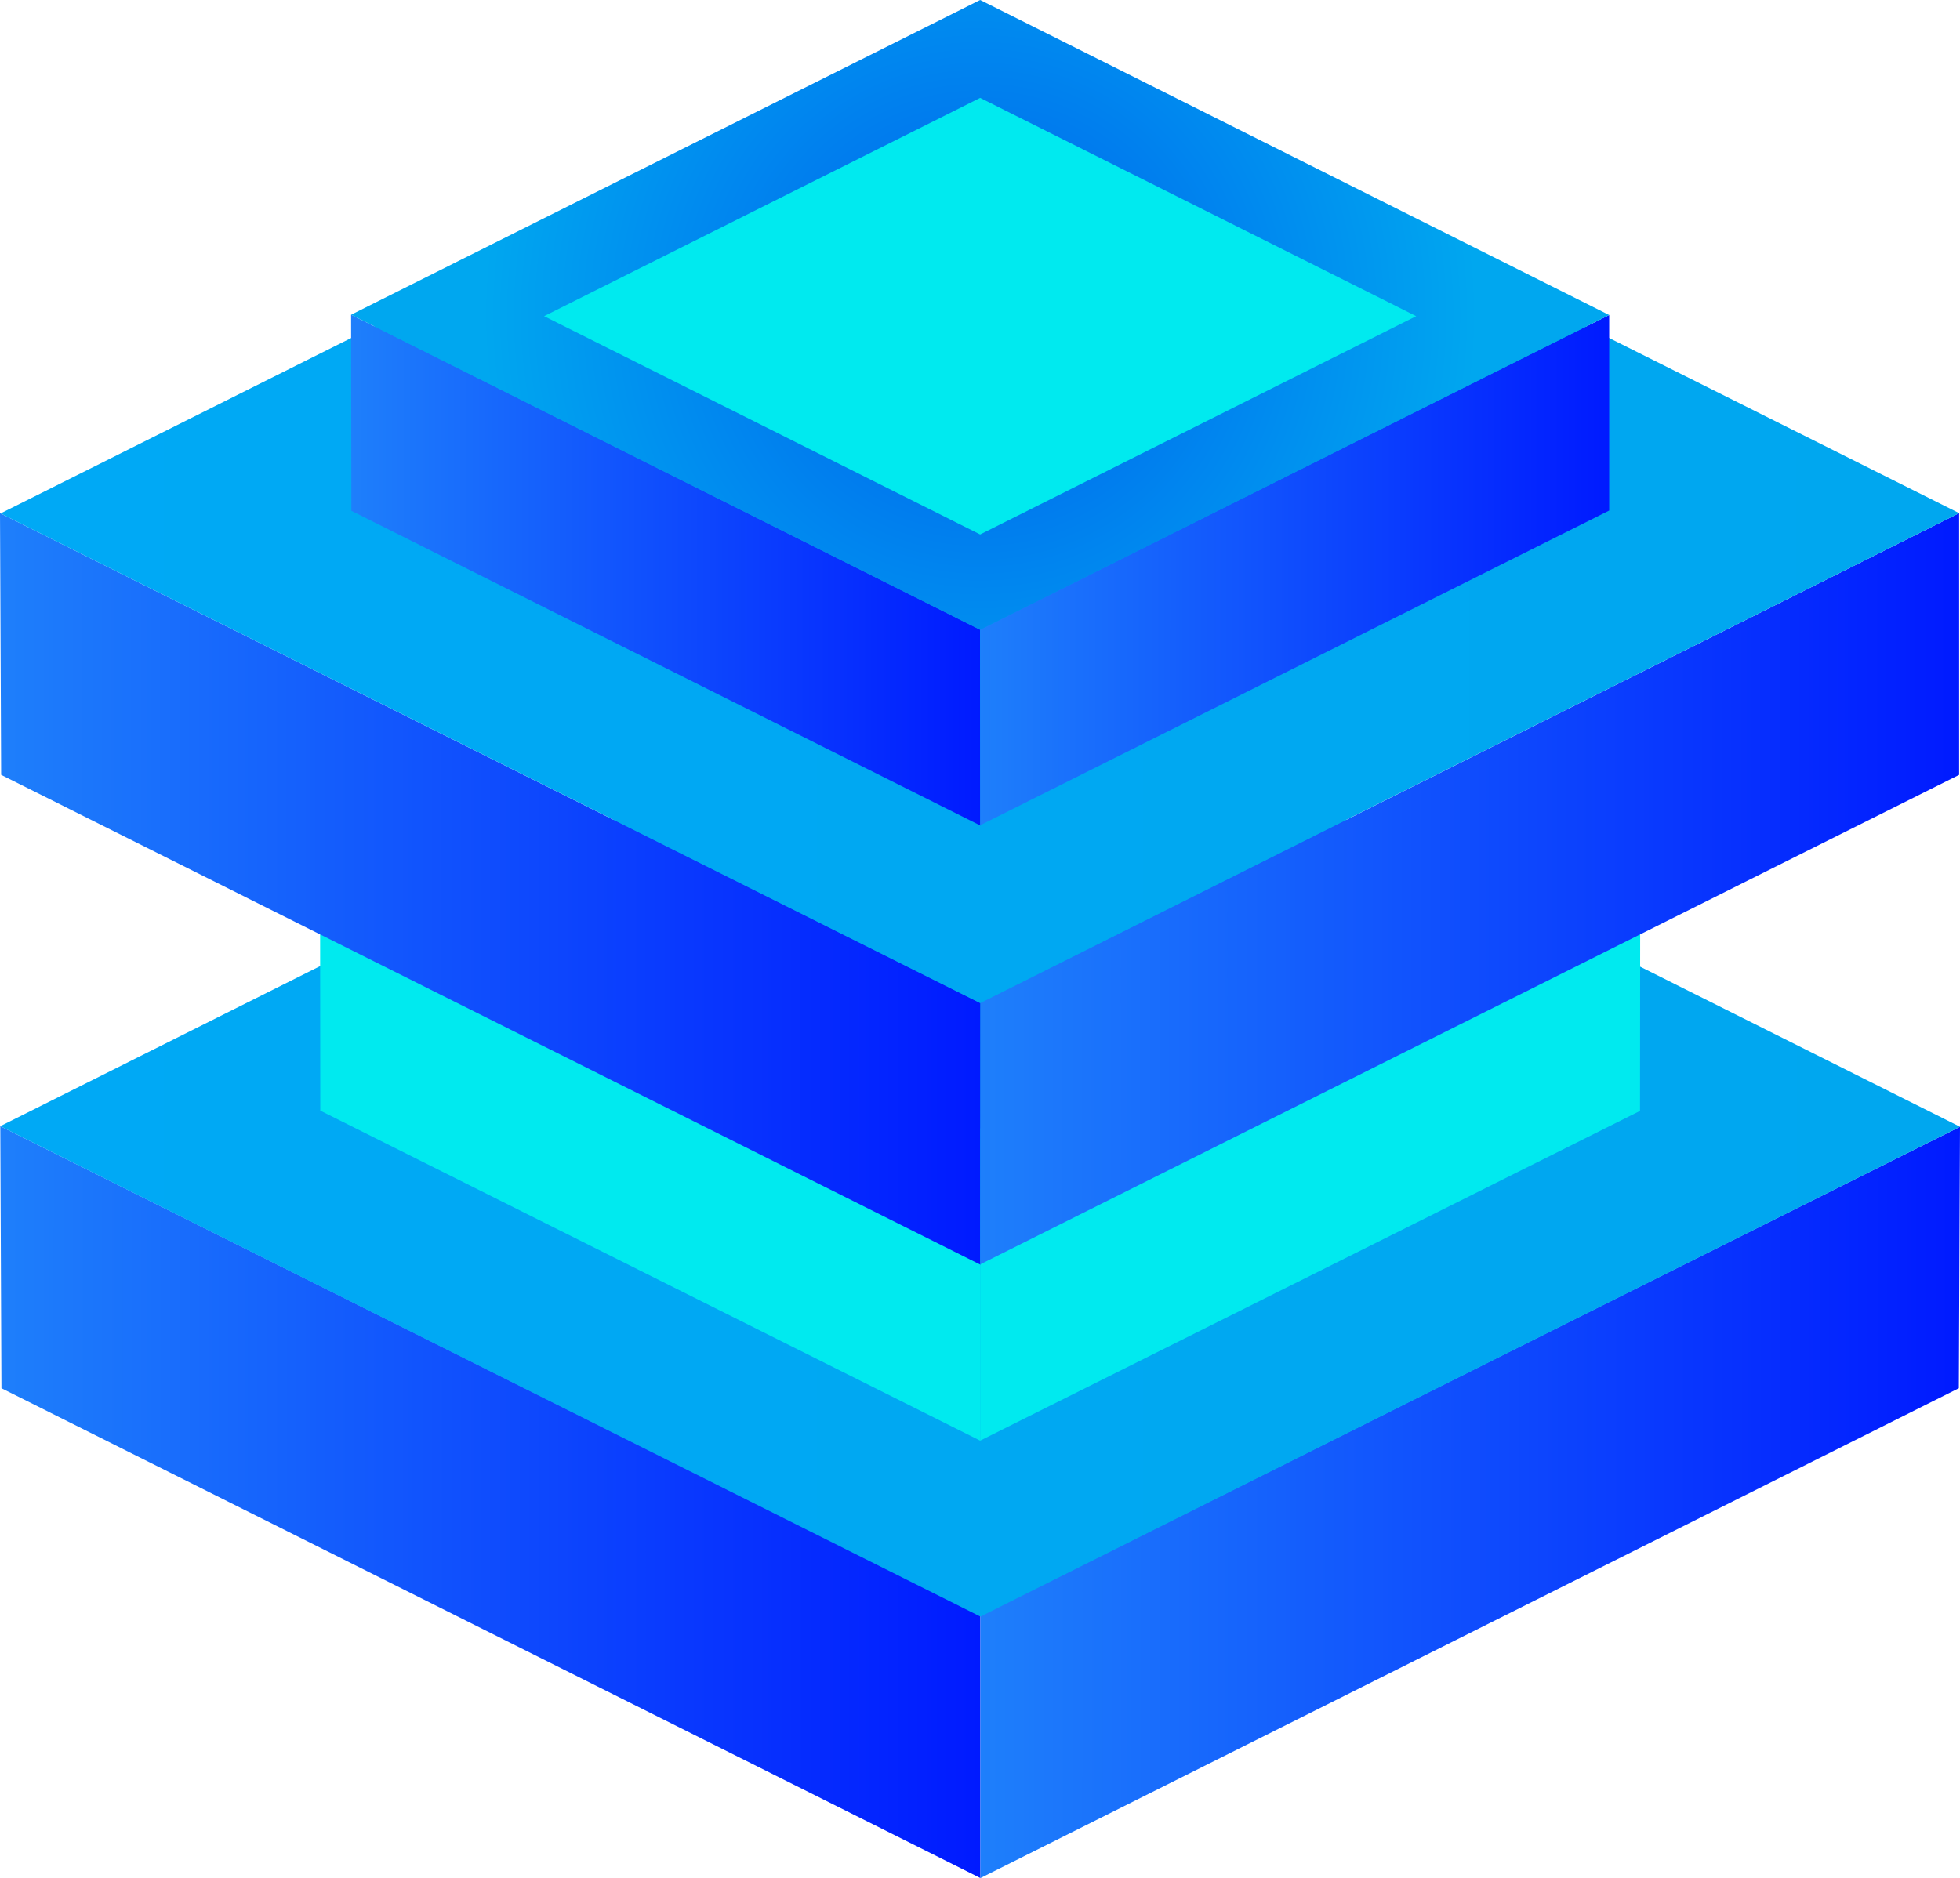 <svg viewBox="0 0 68.05 65.22" xmlns:xlink="http://www.w3.org/1999/xlink" xmlns="http://www.w3.org/2000/svg" id="图层_18"><defs><style>.cls-1{fill:url(#未命名的渐变_29);}.cls-2{fill:url(#未命名的渐变_29-2);}.cls-3{fill:url(#未命名的渐变_55);}.cls-4{fill:#00eaef;}.cls-5{fill:url(#未命名的渐变_29-3);}.cls-6{fill:url(#未命名的渐变_29-4);}.cls-7{fill:url(#未命名的渐变_55-2);}.cls-8{fill:url(#未命名的渐变_29-5);}.cls-9{fill:url(#未命名的渐变_29-6);}.cls-10{fill:url(#未命名的渐变_67);}</style><linearGradient gradientUnits="userSpaceOnUse" y2="52.16" x2="34.04" y1="52.16" x1="0.01" id="未命名的渐变_29"><stop stop-color="#1e7ffb" offset="0"></stop><stop stop-color="#001aff" offset="1"></stop></linearGradient><linearGradient xlink:href="#未命名的渐变_29" gradientTransform="matrix(-1, 0, 0, 1, 96.87, -1.64)" y2="53.81" x2="28.82" y1="53.81" x1="62.83" id="未命名的渐变_29-2"></linearGradient><linearGradient gradientUnits="userSpaceOnUse" y2="39.11" x2="0.01" y1="39.11" x1="68.05" id="未命名的渐变_55"><stop stop-color="#00a7ef" offset="0"></stop><stop stop-color="#00a9f5" offset="1"></stop></linearGradient><linearGradient xlink:href="#未命名的渐变_29" y2="30.87" x2="34.04" y1="30.87" x1="0" id="未命名的渐变_29-3"></linearGradient><linearGradient xlink:href="#未命名的渐变_29" gradientTransform="matrix(-1, 0, 0, 1, 96.87, -1.64)" y2="32.5" x2="28.85" y1="32.5" x1="62.84" id="未命名的渐变_29-4"></linearGradient><linearGradient xlink:href="#未命名的渐变_55" y2="17.82" x2="0.02" y1="17.82" x1="68.02" id="未命名的渐变_55-2"></linearGradient><linearGradient xlink:href="#未命名的渐变_29" y2="19.8" x2="34.04" y1="19.8" x1="12.19" id="未命名的渐变_29-5"></linearGradient><linearGradient xlink:href="#未命名的渐变_29" gradientTransform="matrix(-1, 0, 0, 1, 96.87, -1.64)" y2="21.44" x2="41" y1="21.44" x1="62.84" id="未命名的渐变_29-6"></linearGradient><radialGradient gradientUnits="userSpaceOnUse" r="17.27" cy="10.93" cx="34.03" id="未命名的渐变_67"><stop stop-color="#005fee" offset="0"></stop><stop stop-color="#00a7ef" offset="1"></stop></radialGradient></defs><polygon points="0.01 39.11 0.05 48.21 34.04 65.22 34.04 56.11 0.01 39.11" class="cls-1"></polygon><polygon points="68.05 39.13 68.01 48.21 34.04 65.22 34.04 56.11 68.05 39.13" class="cls-2"></polygon><g id="背景_图像"><polygon points="34.01 22.09 0.01 39.11 34.04 56.14 68.05 39.13 34.01 22.09" class="cls-3"></polygon></g><g id="图层_19"><polygon points="34.03 39.19 11.11 27.74 11.12 38.57 34.03 50.03 34.03 39.19" class="cls-4"></polygon><polygon points="34.03 39.19 56.95 27.73 56.94 38.58 34.03 50.03 34.03 39.19" class="cls-4"></polygon></g><polygon points="0 17.82 0.04 26.91 34.04 43.92 34.04 34.84 0 17.82" class="cls-5"></polygon><polygon points="68.02 17.82 68.02 26.91 34.03 43.91 34.04 34.83 68.02 17.82" class="cls-6"></polygon><polygon points="34.03 0.81 0.02 17.83 34.03 34.83 68.02 17.82 34.03 0.81" class="cls-7"></polygon><polygon points="12.19 10.93 12.2 17.74 34.04 28.67 34.03 21.87 12.19 10.93" class="cls-8"></polygon><polygon points="55.87 10.94 55.87 17.73 34.03 28.66 34.03 21.86 55.87 10.94" class="cls-9"></polygon><polygon points="34.03 0 12.19 10.93 34.03 21.87 55.87 10.94 34.03 0" class="cls-10"></polygon><polygon points="34.03 3.4 18.89 10.98 34.03 18.56 49.17 10.98 34.03 3.4" class="cls-4"></polygon></svg>